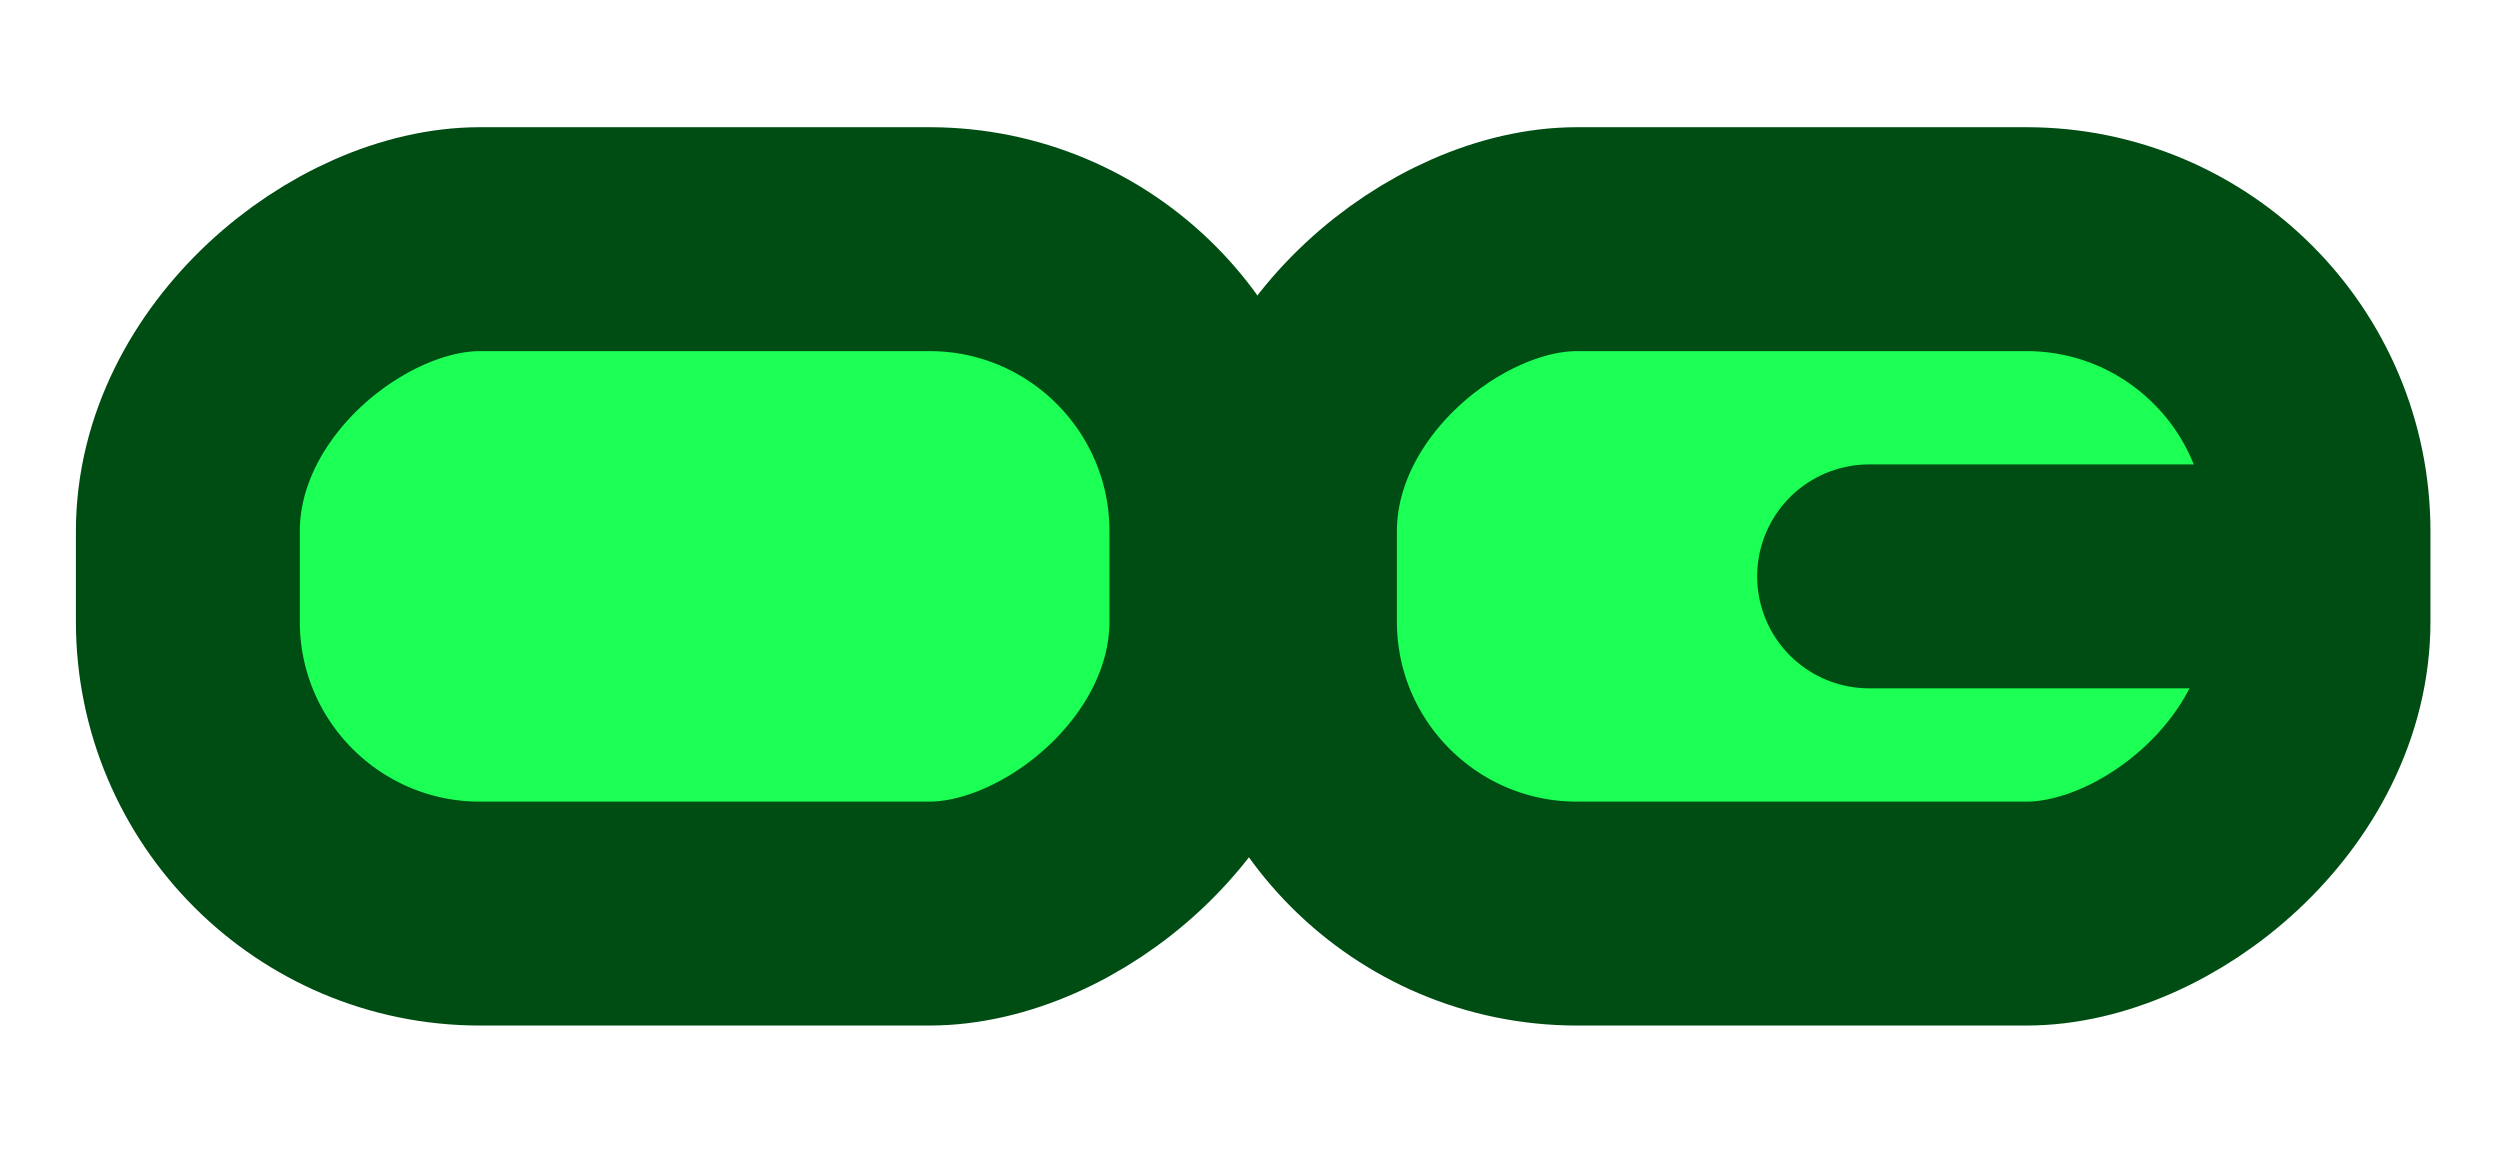 <?xml version="1.0" encoding="UTF-8" standalone="no"?>
<!-- Created with Inkscape (http://www.inkscape.org/) -->
<svg viewBox="0 0 224.896 105.834" version="1.1" id="svg275" inkscape:version="1.2.1 (9c6d41e410, 2022-07-14)" sodipodi:docname="gf_logo_without_label.svg" inkscape:export-filename="gf_temp_logo.png" inkscape:export-xdpi="96" inkscape:export-ydpi="96" xmlns:inkscape="http://www.inkscape.org/namespaces/inkscape" xmlns:sodipodi="http://sodipodi.sourceforge.net/DTD/sodipodi-0.dtd" xmlns="http://www.w3.org/2000/svg" xmlns:svg="http://www.w3.org/2000/svg">
  <sodipodi:namedview id="namedview277" pagecolor="#ffffff" bordercolor="#000000" borderopacity="0.25" inkscape:pageshadow="2" inkscape:pageopacity="0.0" inkscape:pagecheckerboard="0" inkscape:deskcolor="#d1d1d1" inkscape:document-units="mm" showgrid="false" inkscape:zoom="0.75455247" inkscape:cx="66.264444" inkscape:cy="565.89835" inkscape:window-width="2160" inkscape:window-height="3746" inkscape:window-x="3829" inkscape:window-y="-11" inkscape:window-maximized="1" inkscape:current-layer="layer1" inkscape:showpageshadow="2"/>
  <defs id="defs272"/>
  <g inkscape:label="Layer 1" inkscape:groupmode="layer" id="layer1">
    <rect style="fill:#1cff55;fill-opacity:1;stroke:#004d13;stroke-width:20.142;stroke-linecap:butt;stroke-linejoin:round;stroke-dasharray:none;stroke-opacity:1;paint-order:normal" id="rect3586" width="60.671" height="92.977" x="-82.185" y="115.591" ry="26.275" transform="rotate(-90)"/>
    <rect style="fill:#1cff55;fill-opacity:1;stroke:#004d13;stroke-width:20.142;stroke-linecap:butt;stroke-linejoin:round;stroke-dasharray:none;stroke-opacity:1;paint-order:normal" id="rect3528" width="60.671" height="92.977" x="-82.185" y="16.899" ry="26.275" transform="rotate(-90)"/>
    <path style="fill:#007012;fill-opacity:1;stroke:#004d13;stroke-width:20.142;stroke-linecap:round;stroke-linejoin:round;stroke-dasharray:none;stroke-opacity:1;paint-order:normal" d="m 168.142,51.849 h 29.726" id="path3532"/>
  </g>
</svg>
